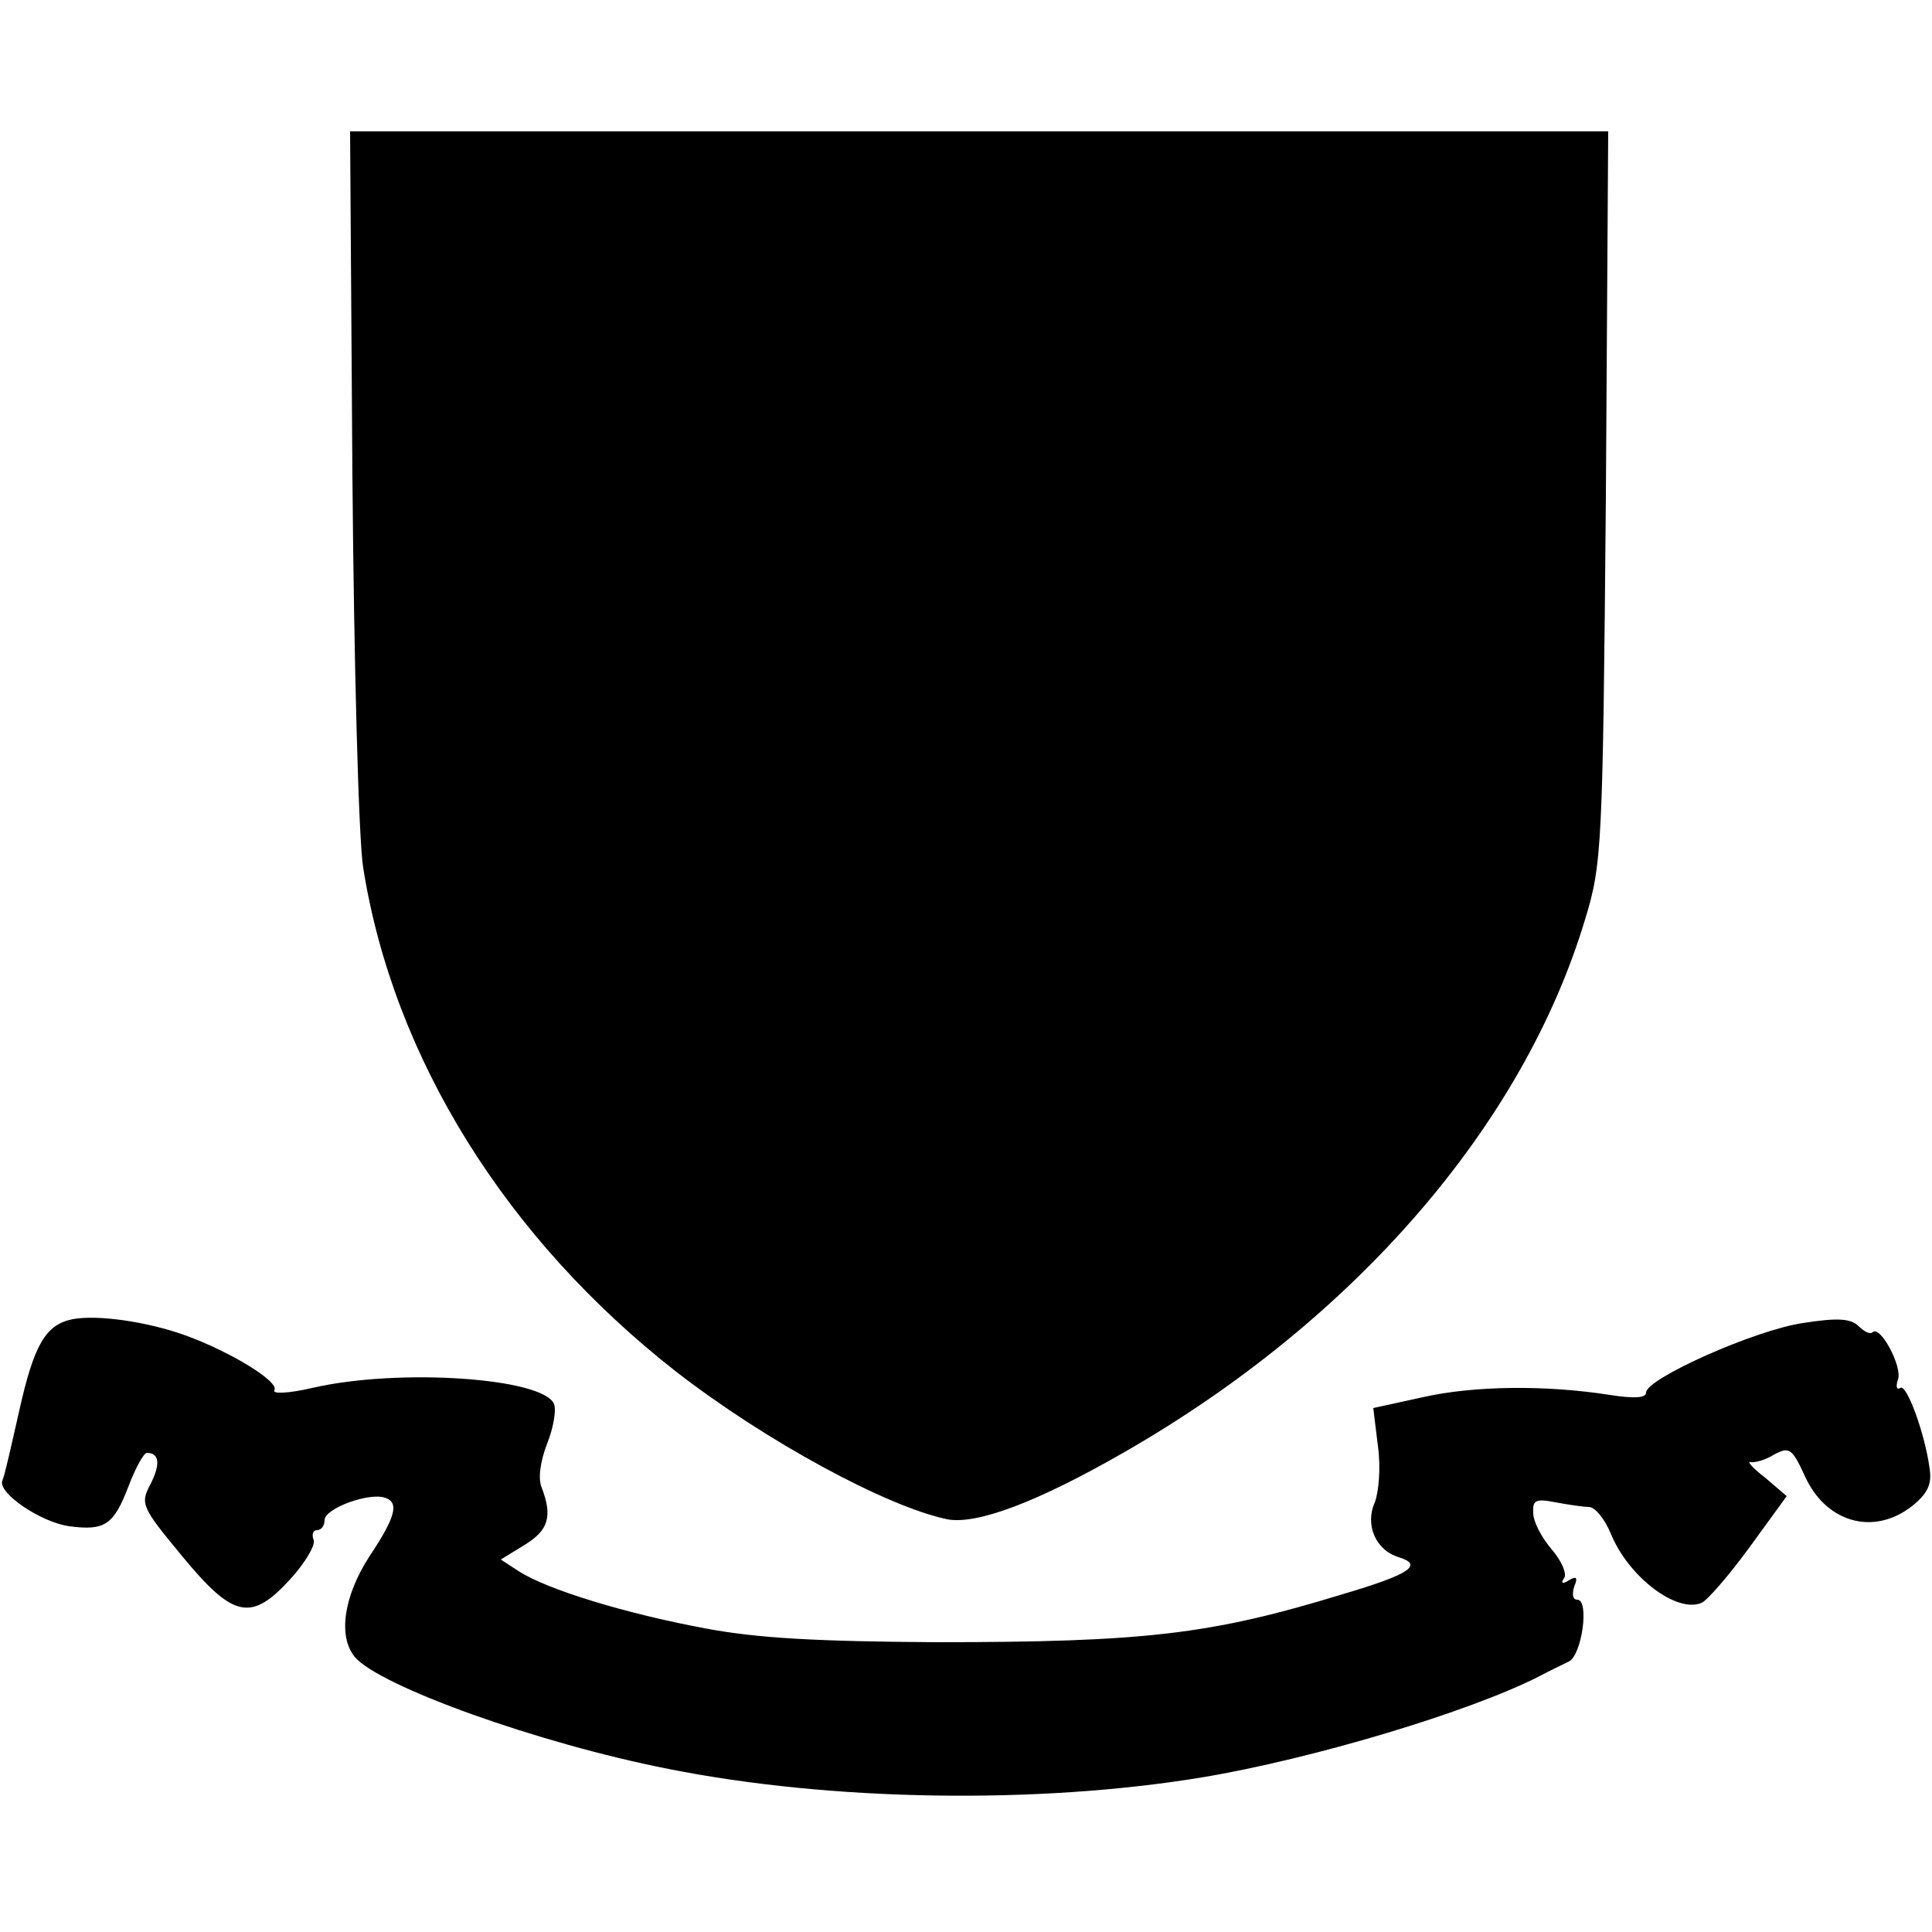 <?xml version="1.0" standalone="no"?>
<!DOCTYPE svg PUBLIC "-//W3C//DTD SVG 20010904//EN"
 "http://www.w3.org/TR/2001/REC-SVG-20010904/DTD/svg10.dtd">
<svg version="1.0" xmlns="http://www.w3.org/2000/svg"
 width="250pt" height="250pt" viewBox="0 0 250 250"
 preserveAspectRatio="xMidYMid meet">
<g transform="translate(0,250) scale(0.1,-0.1)"
fill="#000000" stroke="none">
<path d="M456 1886 c2 -244 8 -473 14 -509 39 -246 185 -480 405 -652 116 -90
273 -175 351 -191 38 -7 116 22 229 87 298 171 516 423 596 689 22 72 23 92
27 548 l3 472 -814 0 -814 0 3 -444z"/>
<path d="M94 793 c-35 -7 -50 -33 -69 -118 -10 -44 -19 -85 -22 -91 -6 -16 50
-54 87 -59 46 -6 57 2 76 51 9 24 20 44 24 44 16 0 18 -14 5 -40 -14 -26 -12
-30 41 -94 66 -80 89 -85 140 -29 19 21 32 43 30 50 -3 7 -1 13 4 13 6 0 10 6
10 13 0 15 57 36 78 29 19 -6 14 -25 -20 -76 -33 -51 -41 -103 -19 -130 32
-38 238 -112 406 -145 211 -42 477 -46 690 -11 144 24 347 85 437 131 13 7 30
15 38 19 17 8 27 80 11 80 -6 0 -7 7 -4 17 5 12 3 14 -7 8 -8 -5 -11 -4 -6 3
4 6 -4 23 -16 37 -13 15 -24 36 -24 47 -1 17 3 19 29 14 16 -3 36 -6 43 -6 8
0 21 -16 29 -36 23 -55 85 -102 117 -88 7 3 35 35 62 72 l48 66 -28 24 c-16
12 -24 22 -19 20 6 -1 20 3 31 10 19 10 23 8 39 -27 27 -61 89 -79 139 -40 20
16 26 28 23 48 -6 46 -30 111 -38 105 -5 -3 -6 2 -3 11 6 16 -23 71 -33 61 -3
-3 -11 1 -18 8 -10 10 -28 11 -72 4 -62 -9 -203 -72 -203 -90 0 -7 -15 -8 -47
-3 -83 13 -176 12 -242 -3 l-64 -14 6 -49 c4 -28 1 -60 -4 -73 -13 -29 1 -62
31 -71 32 -10 15 -22 -73 -48 -170 -52 -255 -62 -527 -62 -151 1 -230 5 -298
18 -102 19 -204 50 -241 74 l-23 15 31 19 c31 19 36 37 22 74 -5 11 -2 34 7
57 8 20 12 43 9 51 -13 34 -201 47 -313 21 -30 -7 -52 -8 -49 -3 7 11 -57 50
-115 71 -50 18 -114 27 -146 21z"/>
</g>
</svg>
